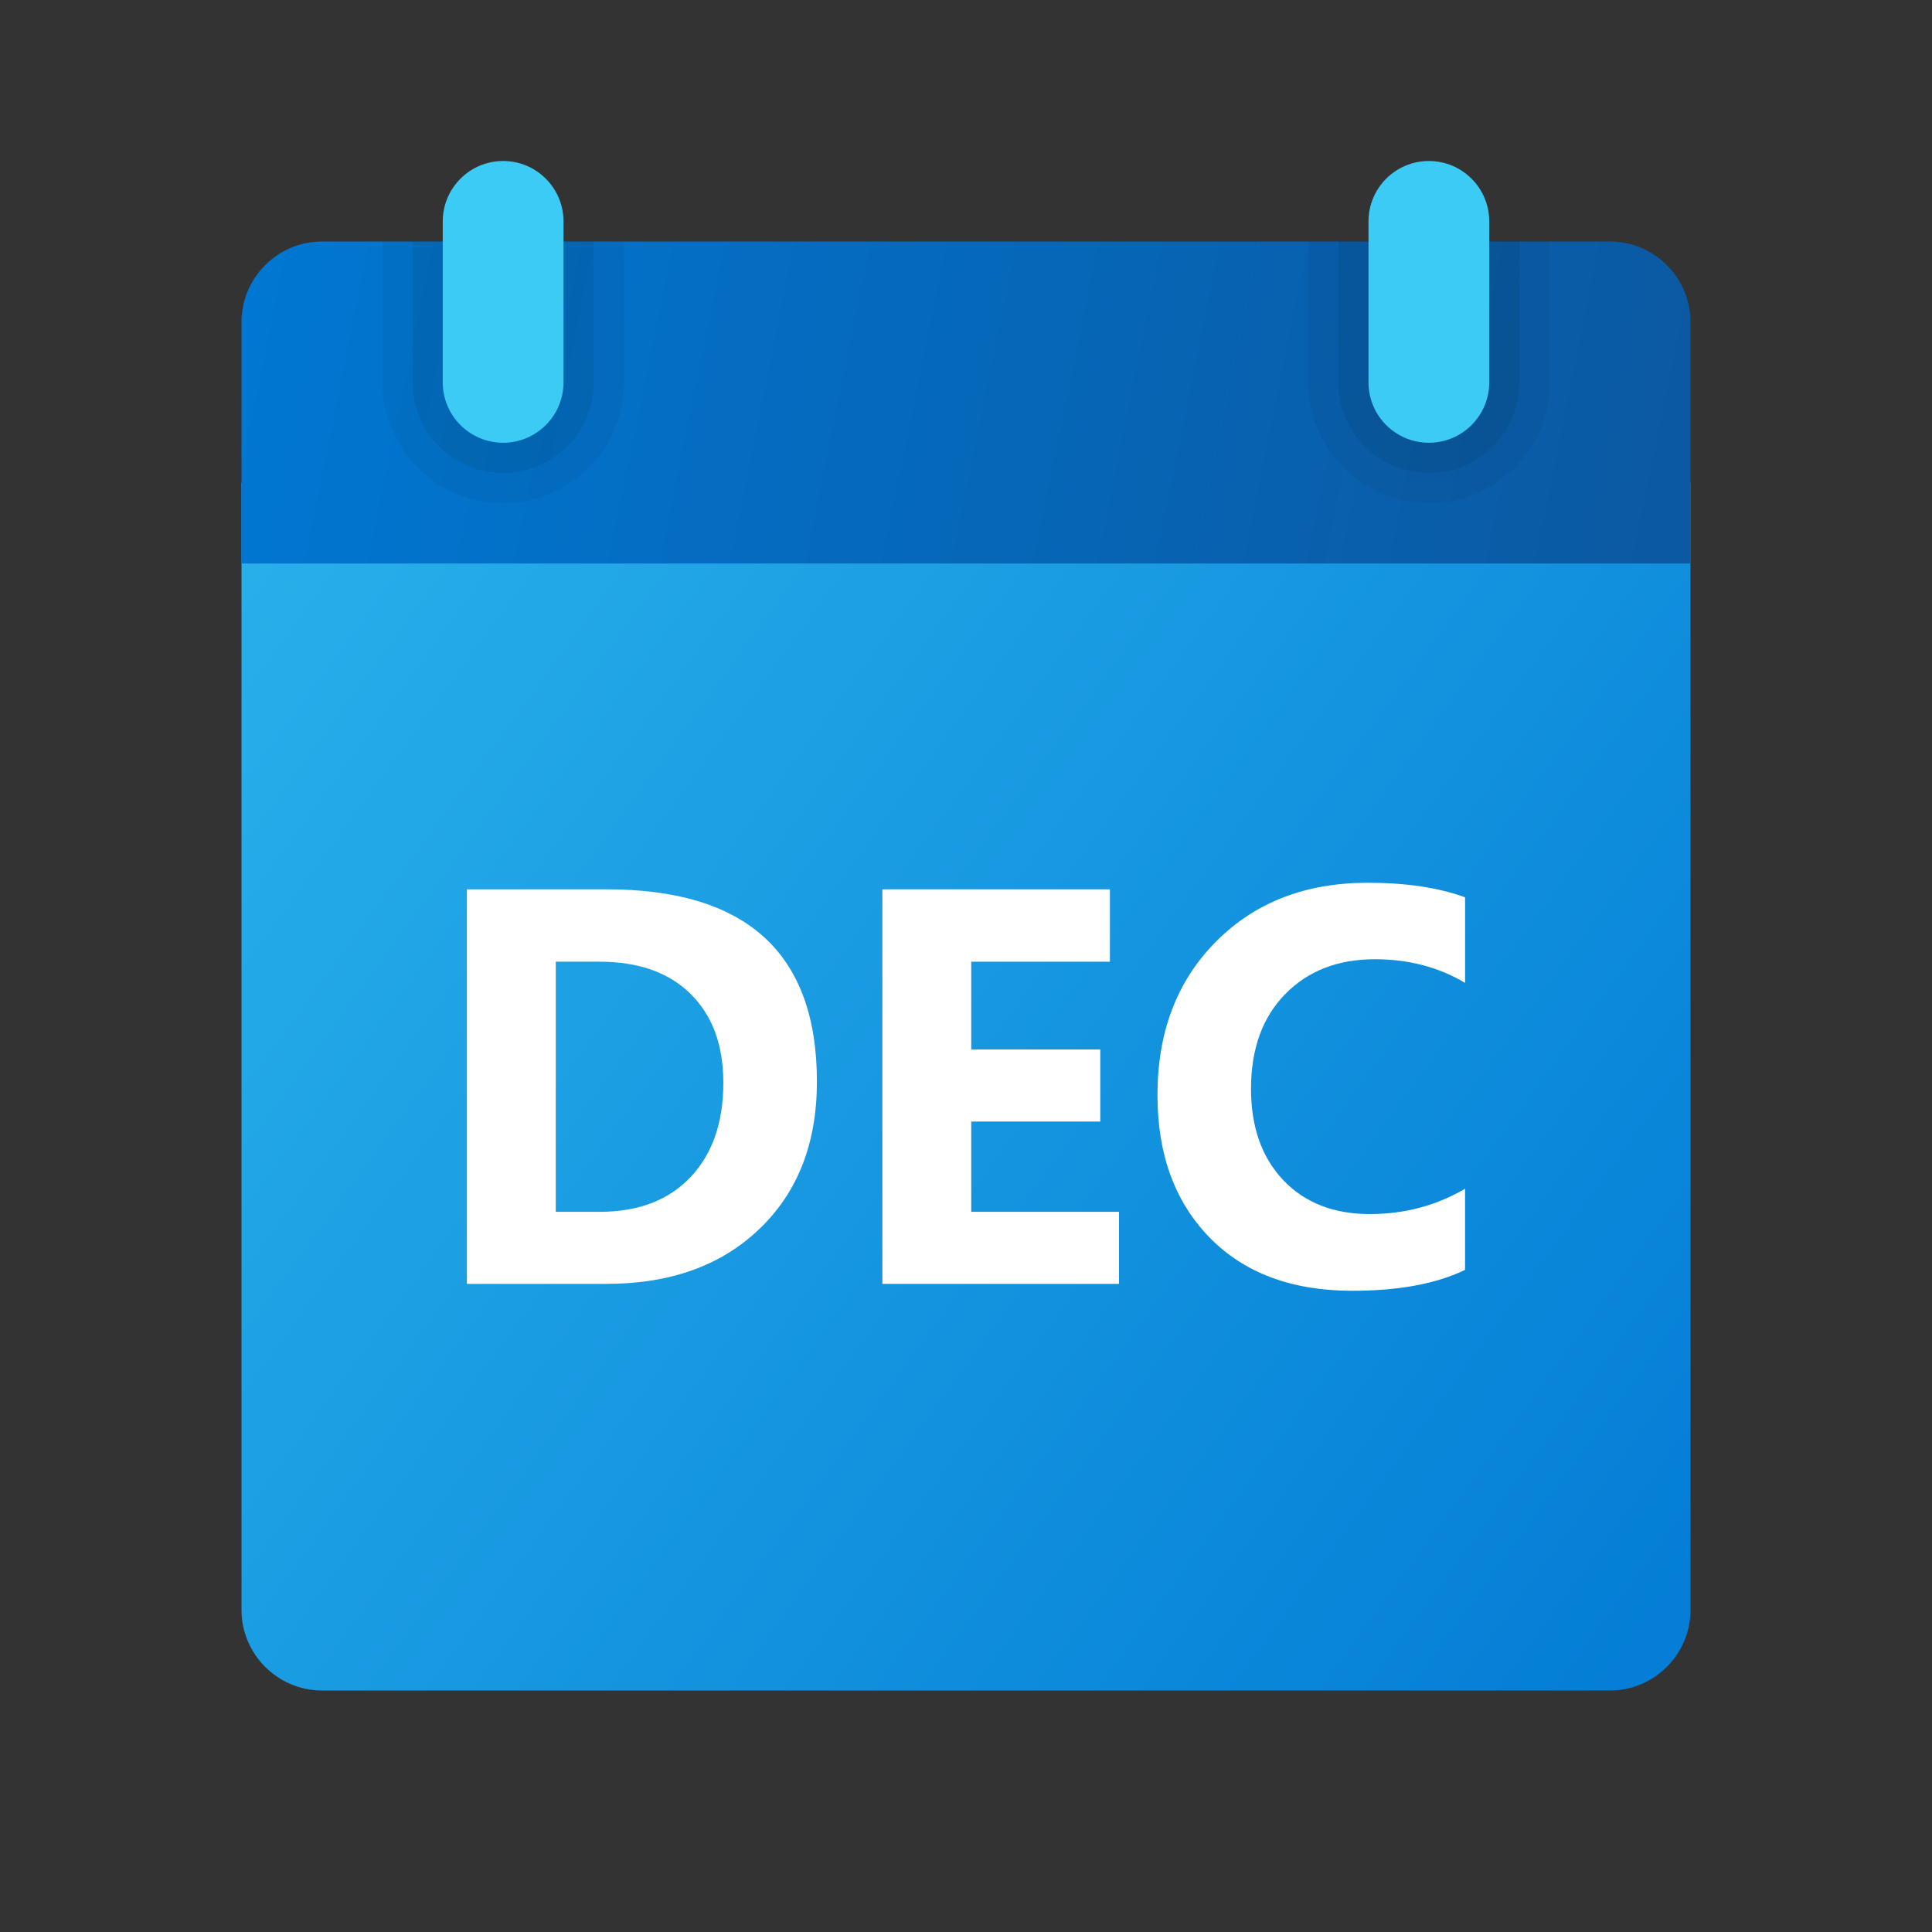 <svg xmlns="http://www.w3.org/2000/svg" viewBox="0 0 48 48"><rect x="0" y="0" width="48" height="48" fill="#333333" stroke="none"/><linearGradient id="oEFbB~s~E2gJATxcQaeSra" x1="6.414" x2="41.774" y1="36.338" y2="10.512" gradientTransform="matrix(1 0 0 -1 0 50)" gradientUnits="userSpaceOnUse"><stop offset="0" stop-color="#28afea"/><stop offset="1" stop-color="#047ed6"/></linearGradient><path fill="url(#oEFbB~s~E2gJATxcQaeSra)" d="M6,40V12h36v28c0,1.1-0.9,2-2,2H8C6.9,42,6,41.1,6,40z"/><linearGradient id="oEFbB~s~E2gJATxcQaeSrb" x1="6.42" x2="41.198" y1="43.392" y2="36.32" gradientTransform="matrix(1 0 0 -1 0 50)" gradientUnits="userSpaceOnUse"><stop offset="0" stop-color="#0077d2"/><stop offset="1" stop-color="#0b59a2"/></linearGradient><path fill="url(#oEFbB~s~E2gJATxcQaeSrb)" d="M42,8v6H6V8c0-1.1,0.9-2,2-2h32C41.1,6,42,6.9,42,8z"/><path d="M35.5,12.5L35.5,12.5c-1.657,0-3-1.343-3-3V6h6v3.5	C38.5,11.157,37.157,12.5,35.5,12.5z" opacity=".05"/><path d="M35.5,11.75L35.5,11.75c-1.243,0-2.25-1.007-2.25-2.25V6h4.5v3.5	C37.75,10.743,36.743,11.75,35.5,11.75z" opacity=".07"/><path d="M12.5,12.5L12.5,12.5c-1.657,0-3-1.343-3-3V6h6v3.5	C15.5,11.157,14.157,12.5,12.5,12.5z" opacity=".05"/><path d="M12.5,11.75L12.5,11.75c-1.243,0-2.25-1.007-2.25-2.25V6h4.5v3.5	C14.75,10.743,13.743,11.75,12.5,11.75z" opacity=".07"/><path fill="#3ccbf4" d="M12.5,11L12.5,11c-0.828,0-1.5-0.672-1.5-1.5v-4C11,4.672,11.672,4,12.5,4l0,0	C13.328,4,14,4.672,14,5.5v4C14,10.328,13.328,11,12.5,11z"/><path fill="#3ccbf4" d="M35.5,11L35.5,11c-0.828,0-1.5-0.672-1.5-1.5v-4C34,4.672,34.672,4,35.5,4l0,0	C36.328,4,37,4.672,37,5.5v4C37,10.328,36.328,11,35.5,11z"/><path fill="#fff" d="M11.6,31.898v-9.803h3.473c3.481,0,5.223,1.593,5.223,4.778c0,1.526-0.475,2.746-1.426,3.657 c-0.949,0.911-2.216,1.367-3.797,1.367H11.6z M13.808,23.893v6.214h1.094c0.957,0,1.708-0.287,2.253-0.861 c0.544-0.574,0.816-1.355,0.816-2.345c0-0.935-0.27-1.669-0.811-2.204c-0.539-0.536-1.297-0.804-2.272-0.804H13.808z"/><path fill="#fff" d="M27.801,31.898h-5.879v-9.803h5.653v1.798H24.13v2.181h3.206v1.791H24.13v2.242h3.671V31.898z"/><path fill="#fff" d="M36.4,31.549c-0.716,0.347-1.649,0.52-2.803,0.52c-1.504,0-2.687-0.442-3.548-1.326 s-1.292-2.062-1.292-3.534c0-1.567,0.484-2.839,1.453-3.814c0.968-0.976,2.225-1.463,3.77-1.463c0.957,0,1.764,0.121,2.42,0.362 v2.126c-0.656-0.392-1.403-0.588-2.242-0.588c-0.921,0-1.663,0.289-2.229,0.868s-0.848,1.362-0.848,2.352 c0,0.948,0.267,1.703,0.8,2.267c0.533,0.562,1.251,0.844,2.153,0.844c0.861,0,1.649-0.21,2.365-0.629V31.549z"/></svg>